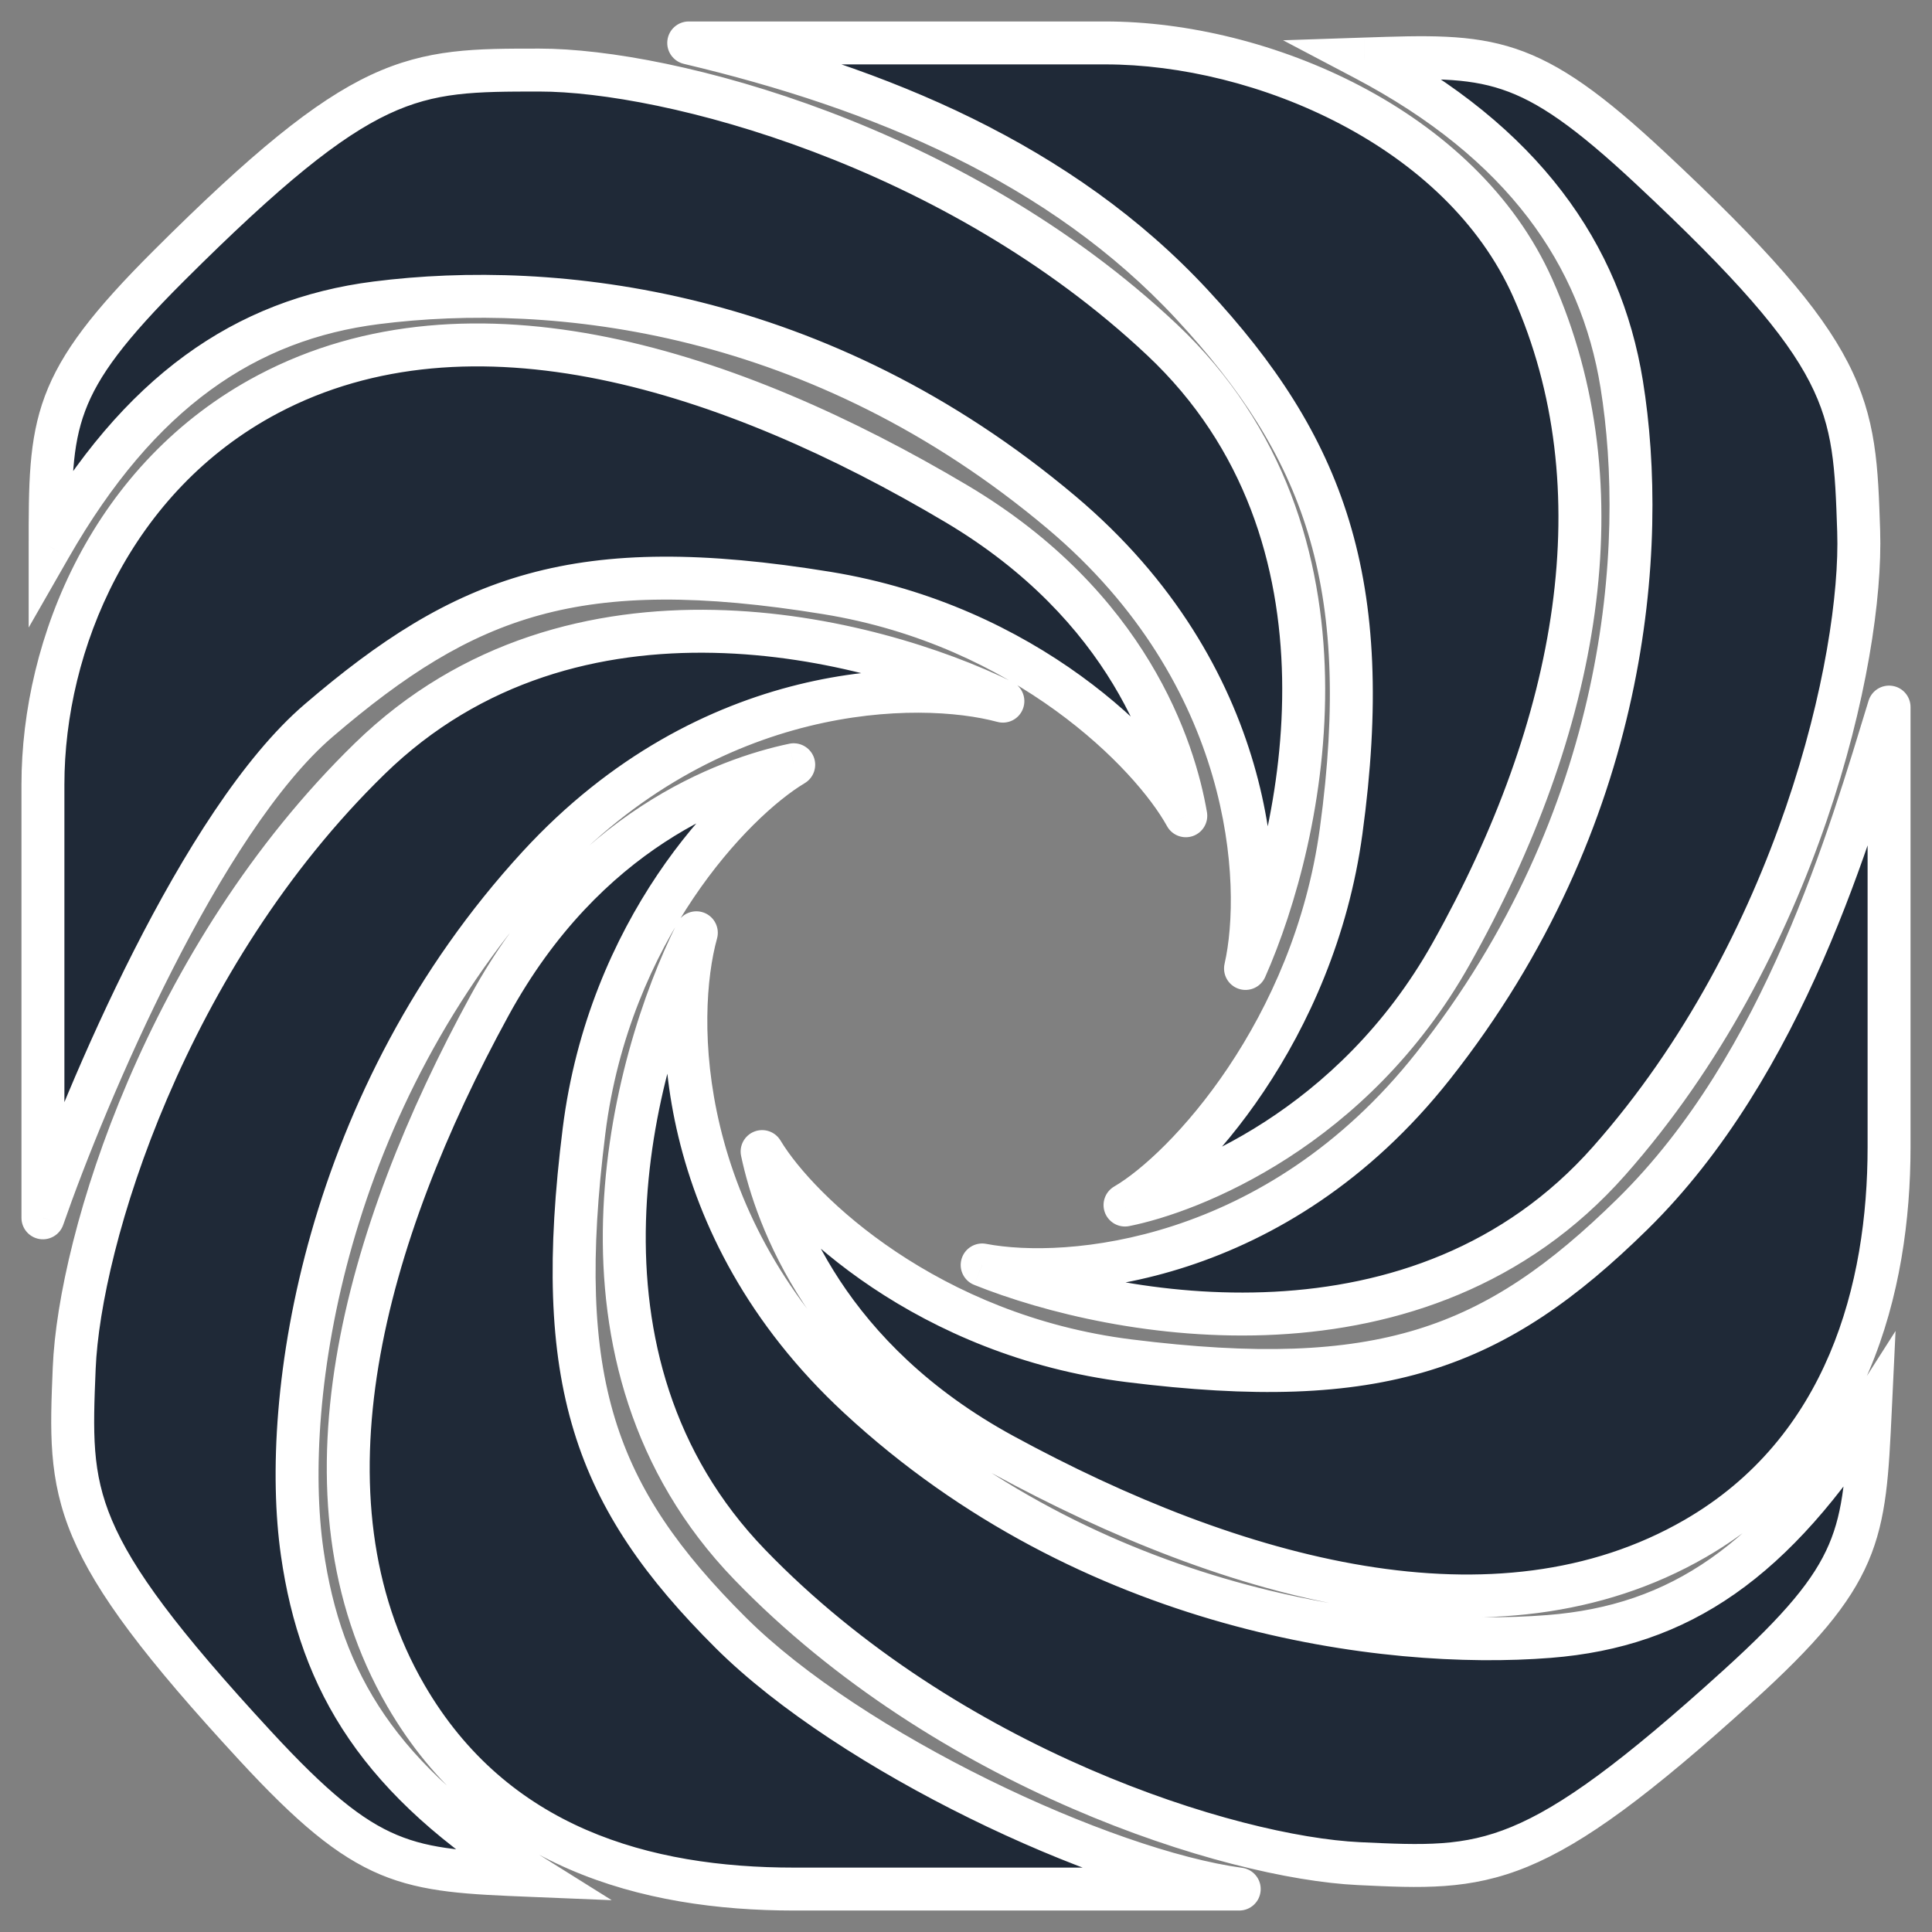 <svg width="45" height="45" viewBox="0 0 45 45" fill="none" xmlns="http://www.w3.org/2000/svg">
<rect x="0" y="0" width="45" height="45" fill="#808080" stroke="none"/>
<path d="M27.067 7.915C31.899 12.462 30.375 19.475 29.01 22.557C29.456 20.595 29.222 15.724 24.723 11.934C19.099 7.197 12.909 6.527 8.765 7.053C5.723 7.439 3.24 9.12 1.168 12.738C1.168 9.809 1.168 8.948 3.931 6.192C8.502 1.632 9.577 1.632 12.563 1.632C15.55 1.632 22.235 3.367 27.067 7.915Z" fill="#1F2937"/>
<path d="M37.481 27.039C33.086 32.008 26.01 30.722 22.876 29.463C24.857 29.843 29.73 29.447 33.376 24.835C37.934 19.069 38.383 12.724 37.772 8.948C37.284 5.927 35.48 3.321 31.787 1.375C34.721 1.278 35.584 1.249 38.437 3.912C43.157 8.318 43.193 9.39 43.292 12.368C43.392 15.346 41.876 22.069 37.481 27.039Z" fill="#1F2937"/>
<path d="M17.463 36.444C12.853 31.673 14.709 24.741 16.219 21.726C15.681 23.665 15.682 28.542 19.996 32.54C25.388 37.538 32.258 38.419 36.079 38.117C39.137 37.875 41.321 36.369 43.562 32.854C43.423 35.779 43.382 36.639 40.491 39.261C35.708 43.6 34.634 43.549 31.651 43.407C28.668 43.266 22.073 41.216 17.463 36.444Z" fill="#1F2937"/>
<path d="M8.615 17.668C13.368 13.038 20.328 14.844 23.359 16.331C21.413 15.807 16.524 15.84 12.544 20.17C7.57 25.582 6.521 32.547 7.039 36.164C7.473 39.193 8.846 41.469 12.383 43.682C9.451 43.562 8.588 43.527 5.941 40.66C1.562 35.917 1.606 34.845 1.728 31.868C1.851 28.891 3.862 22.299 8.615 17.668Z" fill="#1F2937"/>
<path d="M44 26.715V16.469C43.105 19.392 41.571 24.795 38.018 28.284C34.816 31.428 32.157 32.425 26.297 31.694C21.629 31.112 18.605 28.243 17.751 26.822C18.076 28.365 19.259 31.651 23.367 33.887C28.739 36.81 34.843 38.515 39.483 35.836C43.04 33.781 44 29.988 44 26.715Z" fill="#1F2937"/>
<path d="M18.496 44H28.864C25.686 43.571 19.816 40.815 17.022 38.032C13.843 34.865 12.871 32.185 13.603 26.339C14.187 21.681 17.063 18.665 18.487 17.812C16.941 18.137 13.646 19.317 11.406 23.415C8.476 28.775 6.766 34.865 9.452 39.493C11.512 43.042 15.043 44 18.496 44Z" fill="#1F2937"/>
<path d="M1 18.275L1 28.366C2.004 25.478 4.695 19.118 7.422 16.783C10.83 13.863 13.434 12.863 19.262 13.813C23.905 14.569 26.819 17.549 27.619 19.001C27.352 17.447 26.294 14.119 22.273 11.731C17.014 8.609 10.978 6.677 6.241 9.181C2.61 11.101 1 15.002 1 18.275Z" fill="#1F2937"/>
<path d="M25.748 1L16.042 1C20.506 2.058 24.71 3.801 27.762 7.09C30.814 10.379 32.035 13.521 31.238 19.359C30.603 24.009 27.638 27.231 26.204 28.068C27.754 27.76 31.515 26.285 33.801 22.211C36.79 16.885 37.772 11.359 35.7 6.708C34.031 2.961 29.374 1 25.748 1Z" fill="#1F2937"/>
<path d="M29.01 22.557L28.523 22.447C28.466 22.698 28.608 22.951 28.853 23.032C29.097 23.113 29.363 22.995 29.467 22.76L29.01 22.557ZM27.067 7.915L27.41 7.551L27.41 7.551L27.067 7.915ZM12.563 1.632L12.563 2.132L12.563 2.132L12.563 1.632ZM3.931 6.192L4.284 6.546L3.931 6.192ZM1.168 12.738L0.668 12.738L0.668 14.617L1.602 12.986L1.168 12.738ZM8.765 7.053L8.828 7.549L8.828 7.549L8.765 7.053ZM24.723 11.934L24.401 12.316L24.401 12.316L24.723 11.934ZM22.876 29.463L22.97 28.972C22.718 28.924 22.469 29.076 22.397 29.323C22.324 29.57 22.451 29.831 22.69 29.927L22.876 29.463ZM37.481 27.039L37.855 27.37L37.855 27.37L37.481 27.039ZM43.292 12.368L42.792 12.385L42.792 12.385L43.292 12.368ZM38.437 3.912L38.095 4.277L38.095 4.277L38.437 3.912ZM31.787 1.375L31.771 0.875L29.885 0.938L31.554 1.817L31.787 1.375ZM37.772 8.948L38.266 8.868L38.266 8.868L37.772 8.948ZM33.376 24.835L33.768 25.145L33.768 25.145L33.376 24.835ZM16.219 21.726L16.701 21.86C16.77 21.612 16.639 21.352 16.399 21.259C16.159 21.167 15.887 21.272 15.772 21.502L16.219 21.726ZM17.463 36.444L17.103 36.792L17.103 36.792L17.463 36.444ZM31.651 43.407L31.675 42.908L31.675 42.908L31.651 43.407ZM40.491 39.261L40.155 38.891L40.491 39.261ZM43.562 32.854L44.062 32.878L44.151 31.001L43.141 32.585L43.562 32.854ZM36.079 38.117L36.119 38.615L36.119 38.615L36.079 38.117ZM19.996 32.54L19.656 32.907L19.656 32.907L19.996 32.54ZM23.359 16.331L23.229 16.814C23.478 16.881 23.737 16.748 23.827 16.507C23.918 16.266 23.811 15.996 23.579 15.882L23.359 16.331ZM8.615 17.668L8.266 17.31L8.266 17.31L8.615 17.668ZM1.728 31.868L2.228 31.888L2.228 31.888L1.728 31.868ZM5.941 40.66L6.309 40.321L5.941 40.66ZM12.383 43.682L12.363 44.182L14.248 44.259L12.649 43.258L12.383 43.682ZM7.039 36.164L7.534 36.093L7.534 36.093L7.039 36.164ZM12.544 20.17L12.176 19.831L12.176 19.831L12.544 20.17ZM44 16.469H44.5C44.5 16.221 44.319 16.011 44.074 15.975C43.829 15.938 43.594 16.086 43.522 16.323L44 16.469ZM39.483 35.836L39.733 36.269L39.733 36.269L39.483 35.836ZM23.367 33.887L23.606 33.448L23.606 33.448L23.367 33.887ZM17.751 26.822L18.179 26.564C18.053 26.355 17.795 26.268 17.568 26.357C17.341 26.446 17.211 26.687 17.262 26.925L17.751 26.822ZM26.297 31.694L26.359 31.198L26.359 31.198L26.297 31.694ZM38.018 28.284L38.368 28.641L38.018 28.284ZM28.864 44V44.5C29.128 44.5 29.346 44.296 29.363 44.033C29.381 43.771 29.192 43.54 28.931 43.505L28.864 44ZM18.496 44L18.496 44.5H18.496V44ZM9.452 39.493L9.02 39.744L9.02 39.744L9.452 39.493ZM11.406 23.415L11.845 23.655L11.845 23.655L11.406 23.415ZM18.487 17.812L18.744 18.241C18.953 18.116 19.042 17.858 18.953 17.63C18.863 17.403 18.623 17.273 18.384 17.323L18.487 17.812ZM13.603 26.339L14.1 26.401L14.1 26.401L13.603 26.339ZM17.022 38.032L16.669 38.386L16.669 38.386L17.022 38.032ZM1 28.366L0.5 28.366C0.5 28.61 0.676 28.818 0.917 28.859C1.157 28.899 1.392 28.76 1.472 28.53L1 28.366ZM1 18.275L1.5 18.275L1.5 18.275L1 18.275ZM6.241 9.181L6.008 8.739L6.008 8.739L6.241 9.181ZM22.273 11.731L22.017 12.161L22.017 12.161L22.273 11.731ZM27.619 19.001L27.182 19.242C27.299 19.456 27.555 19.553 27.785 19.473C28.015 19.392 28.154 19.157 28.112 18.916L27.619 19.001ZM19.262 13.813L19.182 14.306L19.182 14.306L19.262 13.813ZM7.422 16.783L7.747 17.162L7.747 17.162L7.422 16.783ZM16.042 1L16.042 0.5C15.788 0.5 15.574 0.69 15.545 0.942C15.515 1.194 15.68 1.428 15.926 1.487L16.042 1ZM25.748 1L25.748 0.5L25.748 0.5L25.748 1ZM35.7 6.708L35.244 6.912L35.244 6.912L35.7 6.708ZM33.801 22.211L33.365 21.967L33.365 21.967L33.801 22.211ZM26.204 28.068L25.952 27.636C25.741 27.759 25.65 28.017 25.736 28.245C25.823 28.474 26.062 28.606 26.301 28.558L26.204 28.068ZM31.238 19.359L31.733 19.427L31.733 19.427L31.238 19.359ZM27.762 7.09L28.129 6.75L28.129 6.75L27.762 7.09ZM29.467 22.76C30.174 21.165 30.917 18.569 30.863 15.776C30.808 12.974 29.949 9.941 27.41 7.551L26.724 8.279C29.017 10.436 29.812 13.183 29.863 15.795C29.913 18.415 29.212 20.867 28.553 22.355L29.467 22.76ZM27.41 7.551C24.935 5.221 21.994 3.62 19.3 2.6C16.611 1.583 14.133 1.132 12.563 1.132L12.563 2.132C13.981 2.132 16.338 2.548 18.946 3.535C21.549 4.52 24.367 6.06 26.724 8.279L27.41 7.551ZM12.563 1.132C11.08 1.132 9.957 1.126 8.629 1.749C7.329 2.36 5.863 3.557 3.577 5.838L4.284 6.546C6.569 4.267 7.927 3.184 9.054 2.654C10.153 2.138 11.06 2.132 12.563 2.132L12.563 1.132ZM3.577 5.838C2.188 7.224 1.43 8.193 1.045 9.226C0.662 10.253 0.668 11.298 0.668 12.738L1.668 12.738C1.668 11.249 1.674 10.4 1.982 9.575C2.287 8.756 2.911 7.916 4.284 6.546L3.577 5.838ZM1.602 12.986C3.612 9.476 5.972 7.912 8.828 7.549L8.702 6.557C5.474 6.967 2.868 8.764 0.734 12.489L1.602 12.986ZM8.828 7.549C12.865 7.036 18.905 7.688 24.401 12.316L25.045 11.552C19.292 6.706 12.954 6.017 8.702 6.557L8.828 7.549ZM24.401 12.316C28.734 15.966 28.934 20.636 28.523 22.447L29.498 22.668C29.978 20.555 29.71 15.481 25.045 11.552L24.401 12.316ZM22.69 29.927C24.311 30.578 26.936 31.233 29.732 31.086C32.536 30.939 35.545 29.982 37.855 27.37L37.106 26.707C35.021 29.065 32.295 29.95 29.679 30.087C27.055 30.225 24.576 29.607 23.063 29L22.69 29.927ZM37.855 27.37C40.106 24.825 41.613 21.839 42.545 19.119C43.475 16.404 43.844 13.917 43.792 12.351L42.792 12.385C42.84 13.797 42.501 16.161 41.599 18.794C40.699 21.422 39.25 24.283 37.106 26.707L37.855 27.37ZM43.792 12.351C43.743 10.873 43.712 9.751 43.042 8.447C42.387 7.171 41.139 5.75 38.778 3.546L38.095 4.277C40.455 6.48 41.585 7.798 42.153 8.904C42.706 9.982 42.742 10.886 42.792 12.385L43.792 12.351ZM38.778 3.546C37.343 2.207 36.348 1.484 35.3 1.134C34.26 0.787 33.213 0.827 31.771 0.875L31.804 1.875C33.295 1.825 34.147 1.803 34.984 2.083C35.815 2.36 36.678 2.954 38.095 4.277L38.778 3.546ZM31.554 1.817C35.129 3.701 36.819 6.183 37.279 9.028L38.266 8.868C37.749 5.671 35.832 2.941 32.02 0.933L31.554 1.817ZM37.279 9.028C37.872 12.695 37.438 18.891 32.984 24.525L33.768 25.145C38.431 19.248 38.894 12.752 38.266 8.868L37.279 9.028ZM32.984 24.525C29.472 28.967 24.8 29.323 22.97 28.972L22.782 29.954C24.914 30.363 29.987 29.928 33.768 25.145L32.984 24.525ZM15.772 21.502C14.991 23.061 14.125 25.619 14.046 28.412C13.967 31.213 14.681 34.284 17.103 36.792L17.823 36.097C15.635 33.833 14.972 31.052 15.046 28.44C15.12 25.821 15.937 23.405 16.666 21.95L15.772 21.502ZM17.103 36.792C19.465 39.236 22.325 40.975 24.968 42.121C27.605 43.264 30.06 43.832 31.627 43.907L31.675 42.908C30.259 42.841 27.925 42.313 25.366 41.203C22.813 40.096 20.072 38.425 17.823 36.097L17.103 36.792ZM31.627 43.907C33.109 43.977 34.231 44.036 35.587 43.476C36.915 42.928 38.435 41.801 40.827 39.632L40.155 38.891C37.764 41.06 36.356 42.077 35.205 42.552C34.083 43.016 33.176 42.979 31.675 42.908L31.627 43.907ZM40.827 39.632C42.281 38.313 43.084 37.382 43.518 36.368C43.95 35.36 43.993 34.316 44.062 32.878L43.063 32.83C42.992 34.317 42.945 35.165 42.599 35.974C42.255 36.778 41.592 37.588 40.155 38.891L40.827 39.632ZM43.141 32.585C42.04 34.311 40.975 35.508 39.84 36.303C38.712 37.093 37.489 37.504 36.04 37.618L36.119 38.615C37.727 38.488 39.124 38.025 40.413 37.122C41.694 36.225 42.843 34.912 43.984 33.123L43.141 32.585ZM36.04 37.618C32.311 37.913 25.596 37.049 20.336 32.174L19.656 32.907C25.181 38.028 32.204 38.925 36.119 38.615L36.04 37.618ZM20.336 32.174C16.181 28.323 16.204 23.649 16.701 21.86L15.737 21.592C15.157 23.68 15.183 28.761 19.656 32.907L20.336 32.174ZM23.579 15.882C22.012 15.113 19.443 14.266 16.643 14.206C13.836 14.145 10.764 14.877 8.266 17.31L8.964 18.026C11.219 15.829 14.003 15.149 16.622 15.206C19.249 15.262 21.675 16.062 23.139 16.78L23.579 15.882ZM8.266 17.31C5.832 19.681 4.107 22.547 2.975 25.191C1.846 27.83 1.293 30.283 1.229 31.847L2.228 31.888C2.286 30.476 2.799 28.144 3.895 25.585C4.988 23.031 6.645 20.285 8.964 18.026L8.266 17.31ZM1.229 31.847C1.168 33.326 1.115 34.446 1.686 35.796C2.244 37.117 3.384 38.627 5.574 40.999L6.309 40.321C4.119 37.95 3.091 36.552 2.607 35.407C2.135 34.291 2.166 33.387 2.228 31.888L1.229 31.847ZM5.574 40.999C6.905 42.441 7.844 43.236 8.862 43.663C9.874 44.086 10.921 44.123 12.363 44.182L12.404 43.183C10.913 43.122 10.062 43.081 9.248 42.74C8.44 42.402 7.624 41.746 6.309 40.321L5.574 40.999ZM12.649 43.258C10.92 42.177 9.75 41.098 8.959 39.946C8.172 38.798 7.742 37.548 7.534 36.093L6.544 36.235C6.769 37.809 7.243 39.212 8.135 40.512C9.024 41.808 10.309 42.974 12.118 44.106L12.649 43.258ZM7.534 36.093C7.035 32.608 8.05 25.798 12.912 20.508L12.176 19.831C7.089 25.366 6.007 32.486 6.544 36.235L7.534 36.093ZM12.912 20.508C16.745 16.338 21.431 16.329 23.229 16.814L23.489 15.848C21.394 15.284 16.303 15.342 12.176 19.831L12.912 20.508ZM43.5 16.469V26.715H44.5V16.469H43.5ZM43.5 26.715C43.5 29.913 42.562 33.48 39.233 35.403L39.733 36.269C43.517 34.083 44.5 30.063 44.5 26.715H43.5ZM39.233 35.403C37.042 36.668 34.482 36.913 31.781 36.469C29.077 36.024 26.262 34.893 23.606 33.448L23.128 34.326C25.843 35.804 28.767 36.987 31.618 37.456C34.472 37.925 37.284 37.683 39.733 36.269L39.233 35.403ZM23.606 33.448C19.662 31.302 18.545 28.164 18.24 26.719L17.262 26.925C17.608 28.566 18.856 32.001 23.128 34.326L23.606 33.448ZM17.322 27.08C18.251 28.624 21.405 31.588 26.235 32.191L26.359 31.198C21.853 30.636 18.96 27.862 18.179 26.564L17.322 27.08ZM26.235 32.191C29.197 32.56 31.407 32.501 33.301 31.92C35.203 31.337 36.736 30.243 38.368 28.641L37.667 27.927C36.098 29.468 34.7 30.445 33.008 30.964C31.307 31.485 29.258 31.56 26.359 31.198L26.235 32.191ZM38.368 28.641C42.029 25.046 43.593 19.507 44.478 16.615L43.522 16.323C42.617 19.277 41.113 24.544 37.667 27.927L38.368 28.641ZM28.864 43.5H18.496V44.5H28.864V43.5ZM18.496 43.5C15.126 43.5 11.816 42.569 9.885 39.242L9.02 39.744C11.208 43.514 14.96 44.5 18.496 44.5L18.496 43.5ZM9.885 39.242C8.617 37.057 8.371 34.504 8.816 31.81C9.262 29.113 10.396 26.305 11.845 23.655L10.967 23.175C9.486 25.884 8.3 28.802 7.83 31.647C7.359 34.495 7.602 37.301 9.02 39.744L9.885 39.242ZM11.845 23.655C13.995 19.721 17.141 18.606 18.59 18.302L18.384 17.323C16.74 17.668 13.298 18.913 10.967 23.175L11.845 23.655ZM18.23 17.383C16.683 18.31 13.711 21.457 13.107 26.276L14.1 26.401C14.663 21.906 17.442 19.02 18.744 18.241L18.23 17.383ZM13.107 26.276C12.737 29.23 12.789 31.442 13.368 33.336C13.949 35.239 15.047 36.77 16.669 38.386L17.375 37.677C15.818 36.127 14.84 34.734 14.324 33.044C13.805 31.345 13.737 29.294 14.1 26.401L13.107 26.276ZM16.669 38.386C18.12 39.831 20.34 41.245 22.578 42.347C24.814 43.449 27.132 44.271 28.798 44.495L28.931 43.505C27.419 43.3 25.212 42.53 23.02 41.45C20.83 40.372 18.718 39.015 17.375 37.677L16.669 38.386ZM1.5 28.366L1.5 18.275L0.5 18.275L0.5 28.366L1.5 28.366ZM1.5 18.275C1.5 15.141 3.045 11.437 6.475 9.623L6.008 8.739C2.175 10.766 0.5 14.863 0.5 18.275L1.5 18.275ZM6.475 9.623C8.712 8.441 11.28 8.292 13.962 8.836C16.647 9.382 19.417 10.617 22.017 12.161L22.528 11.301C19.87 9.723 16.993 8.432 14.161 7.856C11.327 7.281 8.508 7.418 6.008 8.739L6.475 9.623ZM22.017 12.161C25.878 14.453 26.876 17.631 27.127 19.086L28.112 18.916C27.828 17.263 26.71 13.784 22.528 11.301L22.017 12.161ZM28.057 18.759C27.187 17.181 24.146 14.102 19.343 13.319L19.182 14.306C23.664 15.036 26.45 17.916 27.182 19.242L28.057 18.759ZM19.343 13.319C16.393 12.839 14.205 12.842 12.302 13.365C10.395 13.889 8.826 14.921 7.097 16.403L7.747 17.162C9.426 15.724 10.863 14.797 12.567 14.329C14.275 13.86 16.302 13.837 19.182 14.306L19.343 13.319ZM7.097 16.403C5.652 17.64 4.261 19.893 3.119 22.141C1.969 24.406 1.036 26.739 0.528 28.201L1.472 28.53C1.968 27.104 2.883 24.814 4.011 22.594C5.148 20.355 6.465 18.261 7.747 17.162L7.097 16.403ZM16.042 1.5L25.748 1.5L25.748 0.5L16.042 0.5L16.042 1.5ZM25.748 1.5C27.478 1.5 29.469 1.97 31.225 2.892C32.981 3.814 34.467 5.168 35.244 6.912L36.157 6.505C35.265 4.502 33.587 3.002 31.69 2.006C29.794 1.011 27.643 0.5 25.748 0.5L25.748 1.5ZM35.244 6.912C37.226 11.363 36.313 16.714 33.365 21.967L34.237 22.456C37.268 17.055 38.318 11.356 36.157 6.505L35.244 6.912ZM33.365 21.967C31.169 25.88 27.555 27.29 26.107 27.578L26.301 28.558C27.953 28.23 31.861 26.69 34.237 22.456L33.365 21.967ZM26.456 28.5C27.257 28.032 28.408 26.956 29.436 25.422C30.471 23.879 31.404 21.84 31.733 19.427L30.742 19.291C30.437 21.529 29.57 23.426 28.605 24.865C27.634 26.314 26.585 27.267 25.952 27.636L26.456 28.5ZM31.733 19.427C32.138 16.463 32.037 14.14 31.422 12.123C30.806 10.101 29.687 8.43 28.129 6.75L27.396 7.43C28.889 9.039 29.907 10.583 30.465 12.414C31.024 14.249 31.135 16.416 30.742 19.291L31.733 19.427ZM28.129 6.75C24.98 3.357 20.665 1.581 16.157 0.513L15.926 1.487C20.348 2.534 24.44 4.246 27.396 7.43L28.129 6.75Z" fill="white"/>
</svg>
